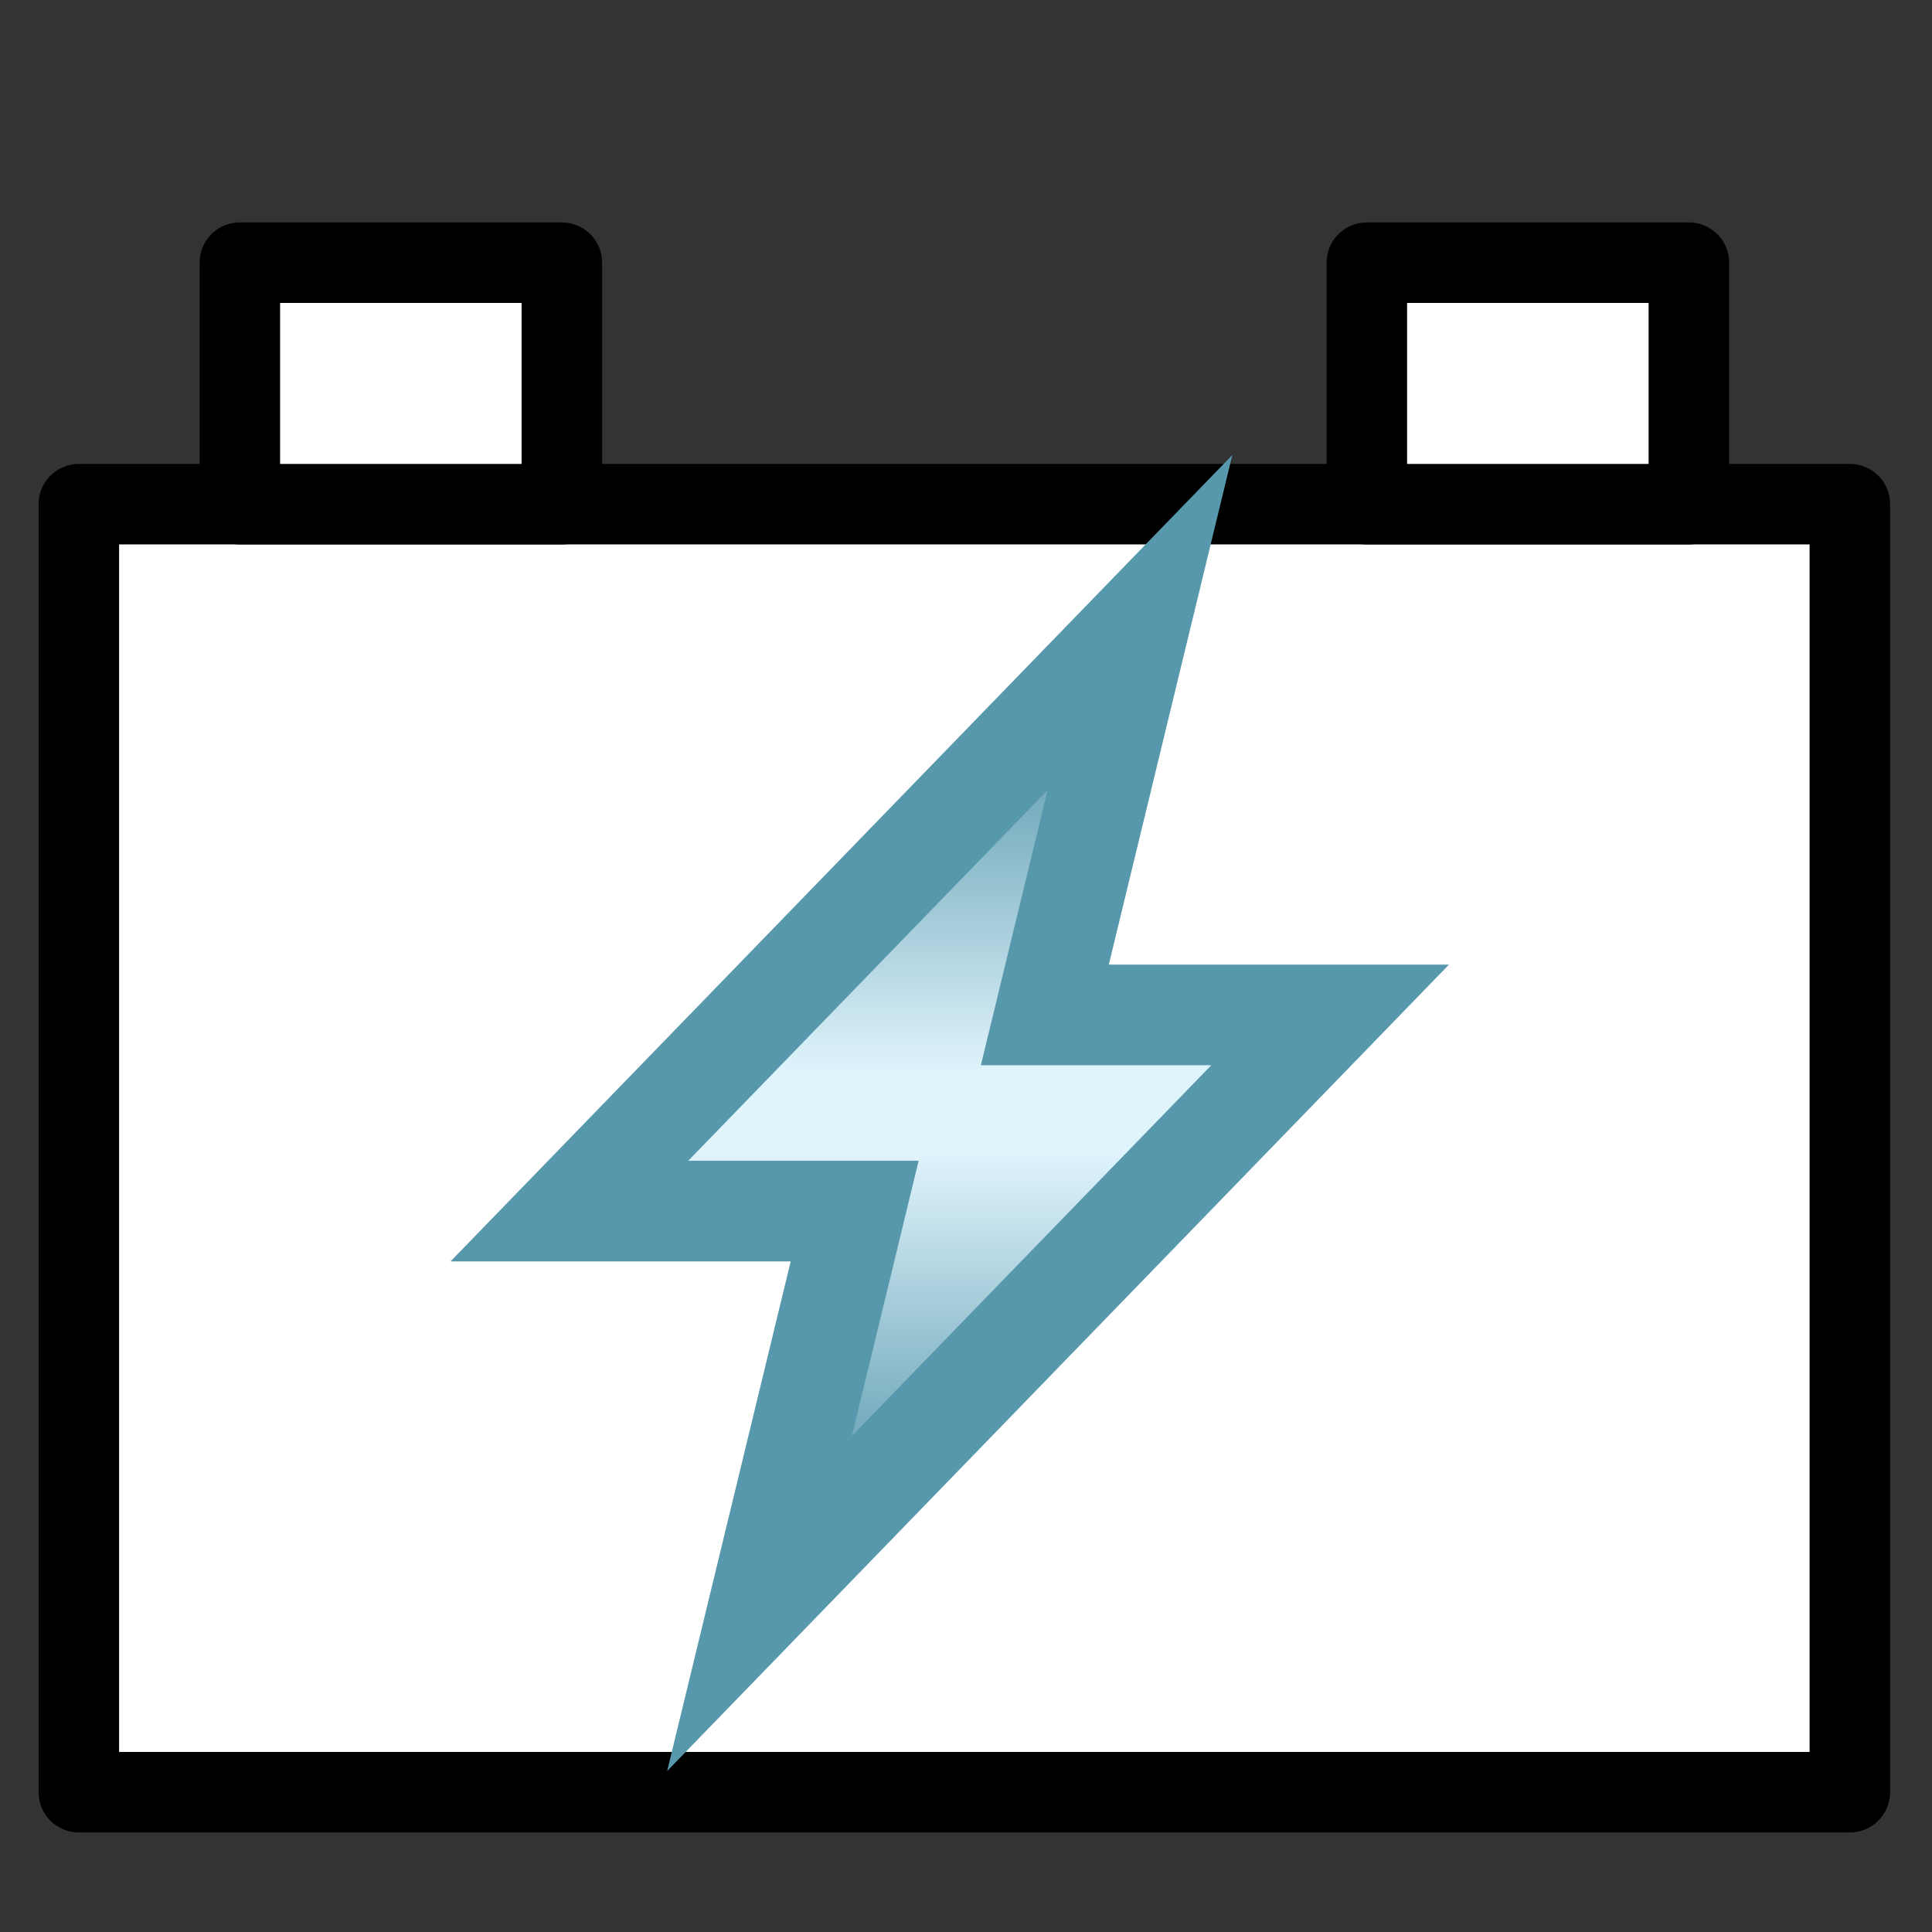 <?xml version="1.0" encoding="UTF-8" standalone="no"?>
<!-- Created with Inkscape (http://www.inkscape.org/) -->

<svg
   width="48.0px"
   height="48.0px"
   viewBox="0 0 48.0 48.0"
   version="1.1"
   id="SVGRoot"
   sodipodi:docname="battery.svg"
   inkscape:version="1.2.2 (b0a8486541, 2022-12-01)"
   xmlns:inkscape="http://www.inkscape.org/namespaces/inkscape"
   xmlns:sodipodi="http://sodipodi.sourceforge.net/DTD/sodipodi-0.dtd"
   xmlns:xlink="http://www.w3.org/1999/xlink"
   xmlns="http://www.w3.org/2000/svg"
   xmlns:svg="http://www.w3.org/2000/svg">
  <rect x="0" y="0" width="48.0" height="48.0" fill="#333333" stroke="none"/>
  <sodipodi:namedview
     id="namedview137"
     pagecolor="#ffffff"
     bordercolor="#000000"
     borderopacity="0.25"
     inkscape:showpageshadow="2"
     inkscape:pageopacity="0.0"
     inkscape:pagecheckerboard="0"
     inkscape:deskcolor="#d1d1d1"
     inkscape:document-units="px"
     showgrid="true"
     inkscape:zoom="10"
     inkscape:cx="6.95"
     inkscape:cy="31.4"
     inkscape:window-width="2560"
     inkscape:window-height="1371"
     inkscape:window-x="2560"
     inkscape:window-y="32"
     inkscape:window-maximized="1"
     inkscape:current-layer="layer1"
     showguides="true">
    <inkscape:grid
       type="xygrid"
       id="grid260"
       empspacing="1"
       spacingx="2"
       spacingy="2" />
  </sodipodi:namedview>
  <defs
     id="defs132">
    <linearGradient
       inkscape:collect="always"
       id="linearGradient6197">
      <stop
         style="stop-color:#5898ac;stop-opacity:1;"
         offset="0"
         id="stop6195" />
      <stop
         style="stop-color:#e0f4fc;stop-opacity:1;"
         offset="0.9"
         id="stop15536" />
      <stop
         style="stop-color:#e0f4fc;stop-opacity:1;"
         offset="1"
         id="stop6193" />
    </linearGradient>
    <linearGradient
       inkscape:collect="always"
       xlink:href="#linearGradient6197"
       id="linearGradient17630"
       x1="24"
       y1="8"
       x2="24"
       y2="24"
       gradientUnits="userSpaceOnUse"
       spreadMethod="reflect"
       gradientTransform="matrix(0.591,0,0,0.609,9.42,13.031)" />
  </defs>
  <g
     inkscape:label="Layer 1"
     inkscape:groupmode="layer"
     id="layer1">
    <rect
       style="fill:#ffffff;fill-opacity:1;stroke:#000000;stroke-width:2;stroke-linejoin:round;stroke-miterlimit:0;stroke-dasharray:none;stroke-opacity:1"
       id="rect294"
       width="44"
       height="32"
       x="1.959"
       y="12.526" />
    <path
       style="fill:url(#linearGradient17630);fill-opacity:1;stroke:#5898ac;stroke-width:2.5;stroke-linecap:butt;stroke-linejoin:miter;stroke-dasharray:none;stroke-opacity:1;paint-order:normal"
       d="m 14.146,30.089 h 7.088 L 18.871,39.837 33.047,25.215 H 25.959 l 2.363,-9.748 z"
       id="path6136"
       sodipodi:nodetypes="ccccccc" />
    <rect
       style="fill:#ffffff;fill-opacity:1;stroke:#000000;stroke-width:2;stroke-linejoin:round;stroke-miterlimit:0;stroke-dasharray:none;stroke-opacity:1"
       id="rect1853"
       width="8"
       height="6"
       x="5.959"
       y="6.526" />
    <rect
       style="fill:#ffffff;fill-opacity:1;stroke:#000000;stroke-width:2;stroke-linejoin:round;stroke-miterlimit:0;stroke-dasharray:none;stroke-opacity:1"
       id="rect1853-3"
       width="8"
       height="6"
       x="33.959"
       y="6.526" />
  </g>
</svg>
